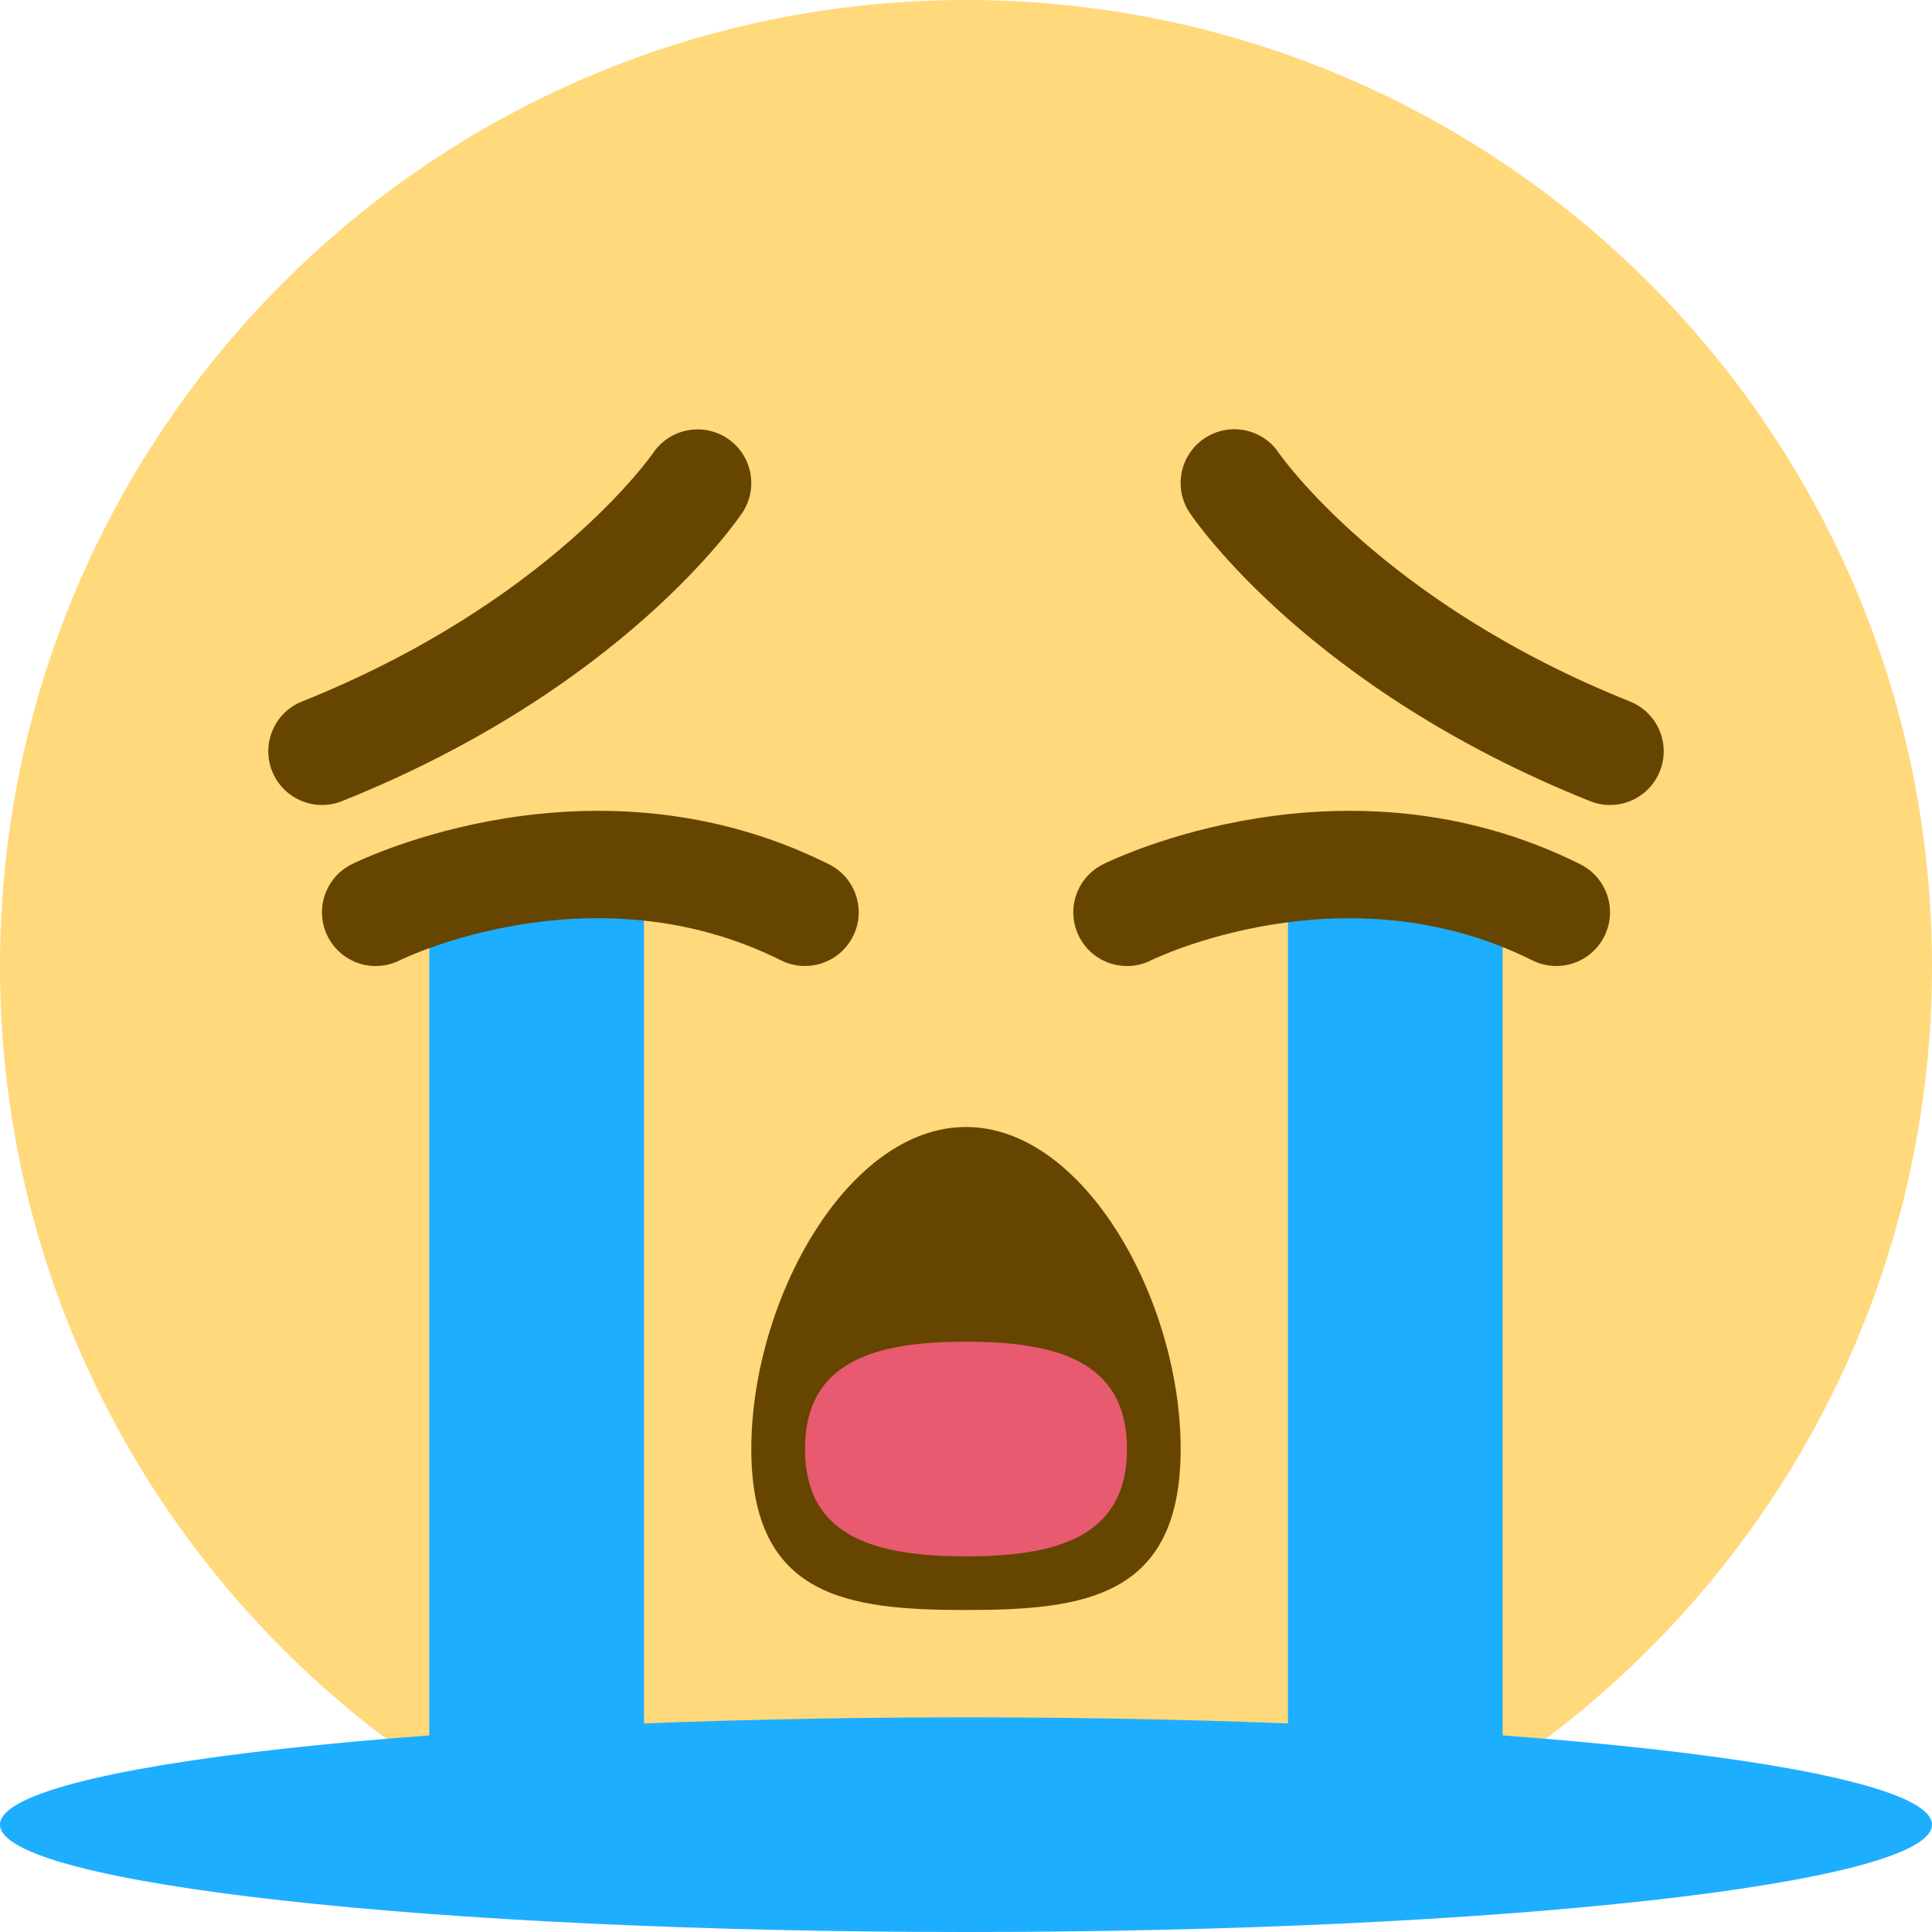 <svg width="48" height="48" viewBox="0 0 48 48" fill="none" xmlns="http://www.w3.org/2000/svg">
<path d="M48 24C48 37.255 37.255 48 24 48C10.745 48 0 37.255 0 24C0 10.745 10.745 2.86102e-06 24 2.86102e-06C37.255 2.86102e-06 48 10.745 48 24Z" fill="#FFD97C"/>
<path d="M29.333 36C29.333 39.684 26.945 40 24 40C21.053 40 18.666 39.684 18.666 36C18.666 32.319 21.053 28 24 28C26.945 28 29.333 32.319 29.333 36Z" fill="#664500"/>
<path d="M40 20C39.835 20 39.667 19.969 39.505 19.904C32.533 17.116 29.676 12.917 29.557 12.739C29.148 12.127 29.313 11.299 29.927 10.889C30.539 10.481 31.364 10.645 31.773 11.255C31.799 11.292 34.347 14.969 40.495 17.428C41.179 17.701 41.512 18.477 41.239 19.161C41.031 19.683 40.528 20 40 20Z" fill="#664500"/>
<path d="M8 20C7.471 20 6.971 19.683 6.761 19.161C6.488 18.477 6.82 17.701 7.504 17.428C13.653 14.969 16.201 11.292 16.227 11.255C16.637 10.647 17.465 10.485 18.076 10.895C18.684 11.305 18.849 12.128 18.443 12.739C18.324 12.917 15.465 17.116 8.495 19.904C8.332 19.969 8.165 20 8 20Z" fill="#664500"/>
<path d="M10.666 46.667L15.999 46.606V21.335H10.666V46.667ZM31.999 21.334H37.333V46.667L31.999 46.606V21.334Z" fill="#1EAEFF"/>
<path d="M19.998 24C19.798 24 19.595 23.954 19.404 23.86C14.721 21.517 9.976 23.834 9.929 23.86C9.269 24.19 8.471 23.921 8.14 23.262C7.811 22.604 8.079 21.802 8.737 21.473C8.98 21.354 14.735 18.545 20.596 21.473C21.255 21.802 21.523 22.604 21.193 23.262C20.958 23.73 20.488 24 19.998 24Z" fill="#664500"/>
<path d="M38.665 24C38.465 24 38.261 23.955 38.071 23.86C33.387 21.519 28.643 23.835 28.596 23.86C27.937 24.189 27.137 23.923 26.807 23.263C26.477 22.604 26.745 21.803 27.404 21.473C27.645 21.355 33.405 18.545 39.263 21.473C39.921 21.803 40.189 22.604 39.859 23.263C39.625 23.731 39.154 24 38.665 24Z" fill="#664500"/>
<path d="M48 45.333C48 46.805 37.255 48 24 48C10.745 48 0 46.805 0 45.333C0 43.861 10.745 42.667 24 42.667C37.255 42.667 48 43.861 48 45.333Z" fill="#1EAEFF"/>
<path d="M28 36C28 38.21 26.209 38.667 24 38.667C21.79 38.667 20 38.21 20 36C20 33.791 21.79 33.334 24 33.334C26.209 33.334 28 33.791 28 36Z" fill="#E75A70"/>
</svg>
